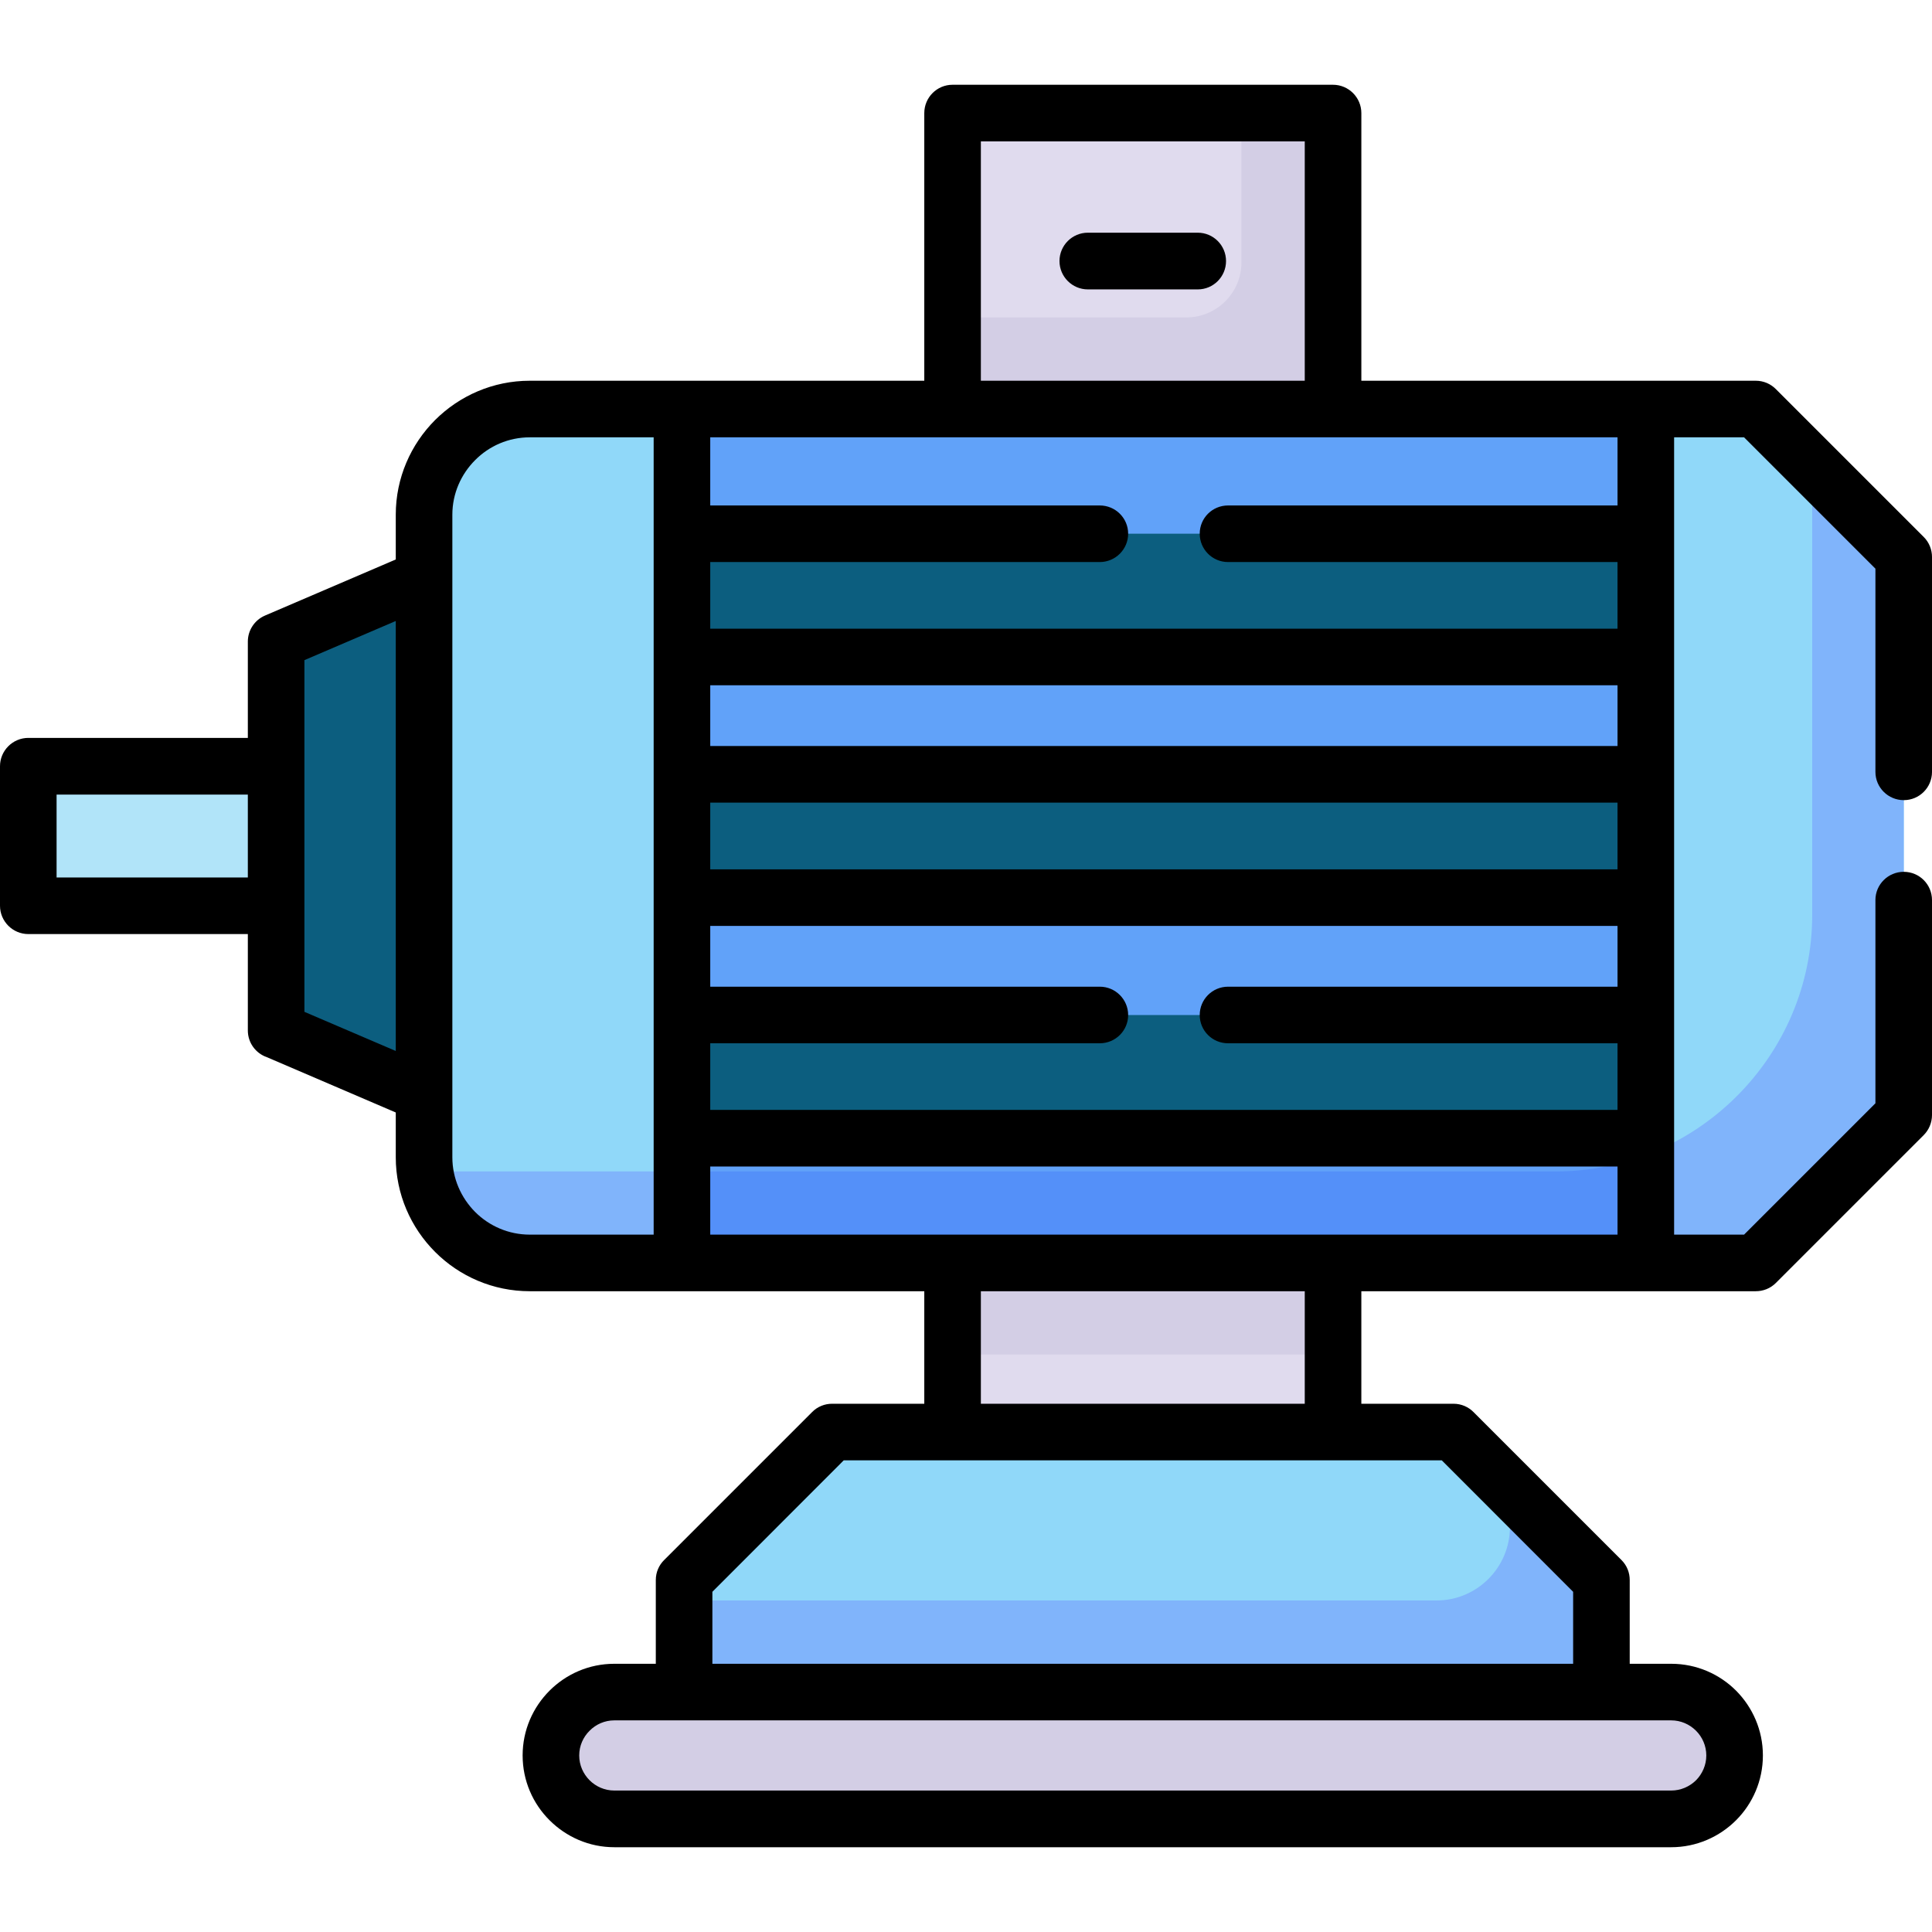 <svg id="Capa_1" enable-background="new 0 0 512 512" height="512" viewBox="0 0 512 512" width="512" xmlns="http://www.w3.org/2000/svg"><g><g clip-rule="evenodd" fill-rule="evenodd"><path d="m260.195 413.962h85.295c4.28 0 7.767-3.486 7.767-7.767v-368.451c0-4.28-3.487-7.767-7.767-7.767h-85.295c-4.28 0-7.767 3.487-7.767 7.767v368.451c0 4.281 3.487 7.767 7.767 7.767z" fill="#e0dbee"/><path d="m15.279 203.062h69.733c4.28 0 7.767 3.486 7.767 7.767v21.43c0 4.281-3.487 7.768-7.767 7.768h-69.733c-4.28 0-7.767-3.487-7.767-7.768v-21.43c0-4.28 3.486-7.767 7.767-7.767z" fill="#b1e4f9"/><path d="m112.395 153.2-32.089 13.748c-4.762 2.041-7.115 5.981-7.115 10.828v87.535c0 5.329 2.58 8.872 7.115 10.829l32.089 13.748 13.578-71.803z" fill="#0c5e7f"/><path d="m140.402 108.384h317.144c5.386 0 9.751 2.013 13.238 5.5l28.233 28.233c3.628 3.628 5.499 8.079 5.499 13.267v132.351c0 5.697-2.296 10.035-5.499 13.238l-28.233 28.233c-3.6 3.6-7.994 5.499-13.238 5.499h-317.144c-15.392 0-28.006-12.614-28.006-28.006v-170.309c-.001-15.392 12.614-28.006 28.006-28.006z" fill="#90d8f9"/><path d="m480.251 123.323 18.766 18.794c3.628 3.628 5.499 8.079 5.499 13.267v132.351c0 5.697-2.296 10.035-5.499 13.238l-28.233 28.233c-3.6 3.6-7.994 5.499-13.238 5.499h-317.144c-14.145 0-25.909-10.63-27.752-24.265h299.654c37.361 0 67.947-30.586 67.947-67.947z" fill="#80b4fb"/><path d="m181.306 448.403v-21.912c0-4.989 1.701-9.468 5.471-13.266l28.233-28.233c3.515-3.487 8.107-5.471 13.267-5.471h149.161c5.159 0 9.723 1.984 13.238 5.471l28.234 28.233c3.798 3.798 5.499 8.277 5.499 13.266v21.912l-118.206 8.25z" fill="#90d8f9"/><path d="m181.306 448.403v-21.912c0-.794.028-1.587.113-2.353h199.307c10.686 0 19.417-8.731 19.417-19.418v-10.26l18.766 18.766c3.798 3.798 5.499 8.277 5.499 13.266v21.912h-243.102z" fill="#80b4fb"/><path d="m180.739 108.384h255.433v226.32h-255.433z" fill="#61a2f9"/><path d="m180.739 141.436h255.433v32.655h-255.433zm0 127.56h255.433v32.656h-255.433zm0-63.779h255.433v32.656h-255.433z" fill="#0c5e7f"/><path d="m162.796 448.403h280.094c9.241 0 16.81 7.569 16.81 16.81s-7.569 16.81-16.81 16.81h-280.094c-9.241 0-16.782-7.569-16.782-16.81s7.541-16.81 16.782-16.81z" fill="#d3cee5"/><path d="m180.739 310.44v24.265h255.433v-28.63c-7.427 2.807-15.477 4.366-23.868 4.366-77.188-.001-154.376-.001-231.565-.001z" fill="#5490f9"/><g fill="#d3cee5"><path d="m252.428 84.119v24.265h100.83v-70.64c0-4.28-3.487-7.767-7.767-7.767h-16.498v39.6c0 7.994-6.548 14.542-14.571 14.542z"/><path d="m252.428 334.704h100.83v24.265h-100.83z"/></g></g><path d="m497.004 238.524c0-4.139 3.374-7.484 7.512-7.484 4.139 0 7.484 3.345 7.484 7.484v56.977c0 2.069-.851 3.969-2.211 5.329l-39.175 39.175c-1.474 1.475-3.401 2.183-5.329 2.183-34.838 0-69.676 0-104.515 0v29.821h24.435c2.069 0 3.969.85 5.329 2.239l39.175 39.175c1.474 1.474 2.183 3.374 2.183 5.301v22.195h10.999c6.69 0 12.785 2.721 17.179 7.115 4.394 4.422 7.115 10.488 7.115 17.178s-2.721 12.784-7.115 17.178-10.488 7.144-17.179 7.144h-280.095c-6.69 0-12.756-2.75-17.15-7.144-4.422-4.394-7.144-10.488-7.144-17.178s2.721-12.756 7.144-17.178c4.394-4.394 10.46-7.115 17.15-7.115h10.999v-22.195c0-2.098.85-3.968 2.239-5.329l39.175-39.175c1.446-1.474 3.373-2.211 5.301-2.211h24.435v-29.821c-34.867 0-69.705 0-104.543 0-9.78 0-18.652-3.969-25.087-10.403-6.434-6.435-10.432-15.308-10.432-25.087v-11.877l-34.157-14.655c-2.948-1.02-5.046-3.799-5.046-7.087v-25.54h-58.168c-4.139 0-7.512-3.373-7.512-7.512v-36.964c0-4.139 3.373-7.512 7.512-7.512h58.168v-25.54c0-2.92 1.729-5.67 4.564-6.889l34.639-14.854v-11.878c0-9.751 3.998-18.652 10.432-25.087 6.435-6.407 15.307-10.403 25.087-10.403h104.543v-70.923c0-4.139 3.345-7.512 7.483-7.512h100.83c4.139 0 7.512 3.373 7.512 7.512v70.923h104.515c2.098 0 3.969.85 5.329 2.211l39.204 39.204c1.446 1.446 2.183 3.374 2.183 5.301v56.949c0 4.138-3.345 7.483-7.484 7.483-4.138 0-7.512-3.345-7.512-7.483v-53.859l-34.81-34.81h-18.539v211.297h18.539l34.81-34.81v-53.859zm-208.717-161.832c-4.139 0-7.512-3.373-7.512-7.512s3.373-7.512 7.512-7.512h29.14c4.139 0 7.484 3.373 7.484 7.512s-3.345 7.512-7.484 7.512zm-28.347 24.208h85.834v-63.44h-85.834zm-97.144 355.016c-2.551 0-4.876 1.049-6.548 2.749-1.701 1.673-2.75 3.997-2.75 6.548s1.049 4.876 2.75 6.577c1.672 1.672 3.997 2.721 6.548 2.721h280.094c2.551 0 4.875-1.049 6.577-2.721 1.672-1.701 2.721-4.025 2.721-6.577 0-2.551-1.049-4.875-2.721-6.548-1.701-1.7-4.025-2.749-6.577-2.749zm182.978-113.728h-85.834v29.821h85.834zm-280.094-109.645v-21.969h-50.684v21.969zm14.995 35.603 24.207 10.375v-113.954l-24.207 10.375zm244.775-119.198c-4.168 0-7.512-3.374-7.512-7.512 0-4.139 3.345-7.483 7.512-7.483h103.21v-18.057c-80.136 0-160.273 0-240.438 0v18.057h103.239c4.139 0 7.512 3.345 7.512 7.483s-3.373 7.512-7.512 7.512h-103.238v17.66h240.437v-17.66zm103.21 32.656h-240.437v16.101h240.437zm-255.433-65.708h-32.826c-5.641 0-10.772 2.296-14.485 6.038-3.713 3.713-6.038 8.844-6.038 14.456v16.81 136.688 16.809c0 5.612 2.324 10.743 6.038 14.485 3.713 3.713 8.844 6.009 14.485 6.009h32.826c0-70.44 0-140.854 0-211.295zm152.223 160.584c-4.168 0-7.512-3.345-7.512-7.484s3.345-7.512 7.512-7.512h103.21v-16.101h-240.437v16.101h103.239c4.139 0 7.512 3.373 7.512 7.512s-3.373 7.484-7.512 7.484h-103.239v17.66h240.437v-17.66zm103.21 32.655h-240.437v18.057h240.438v-18.057zm0-96.435h-240.437v17.688h240.437zm-239.87 209.143v19.077h228.107v-19.077l-34.81-34.838c-52.838 0-105.649 0-158.487 0z"/></g></svg>